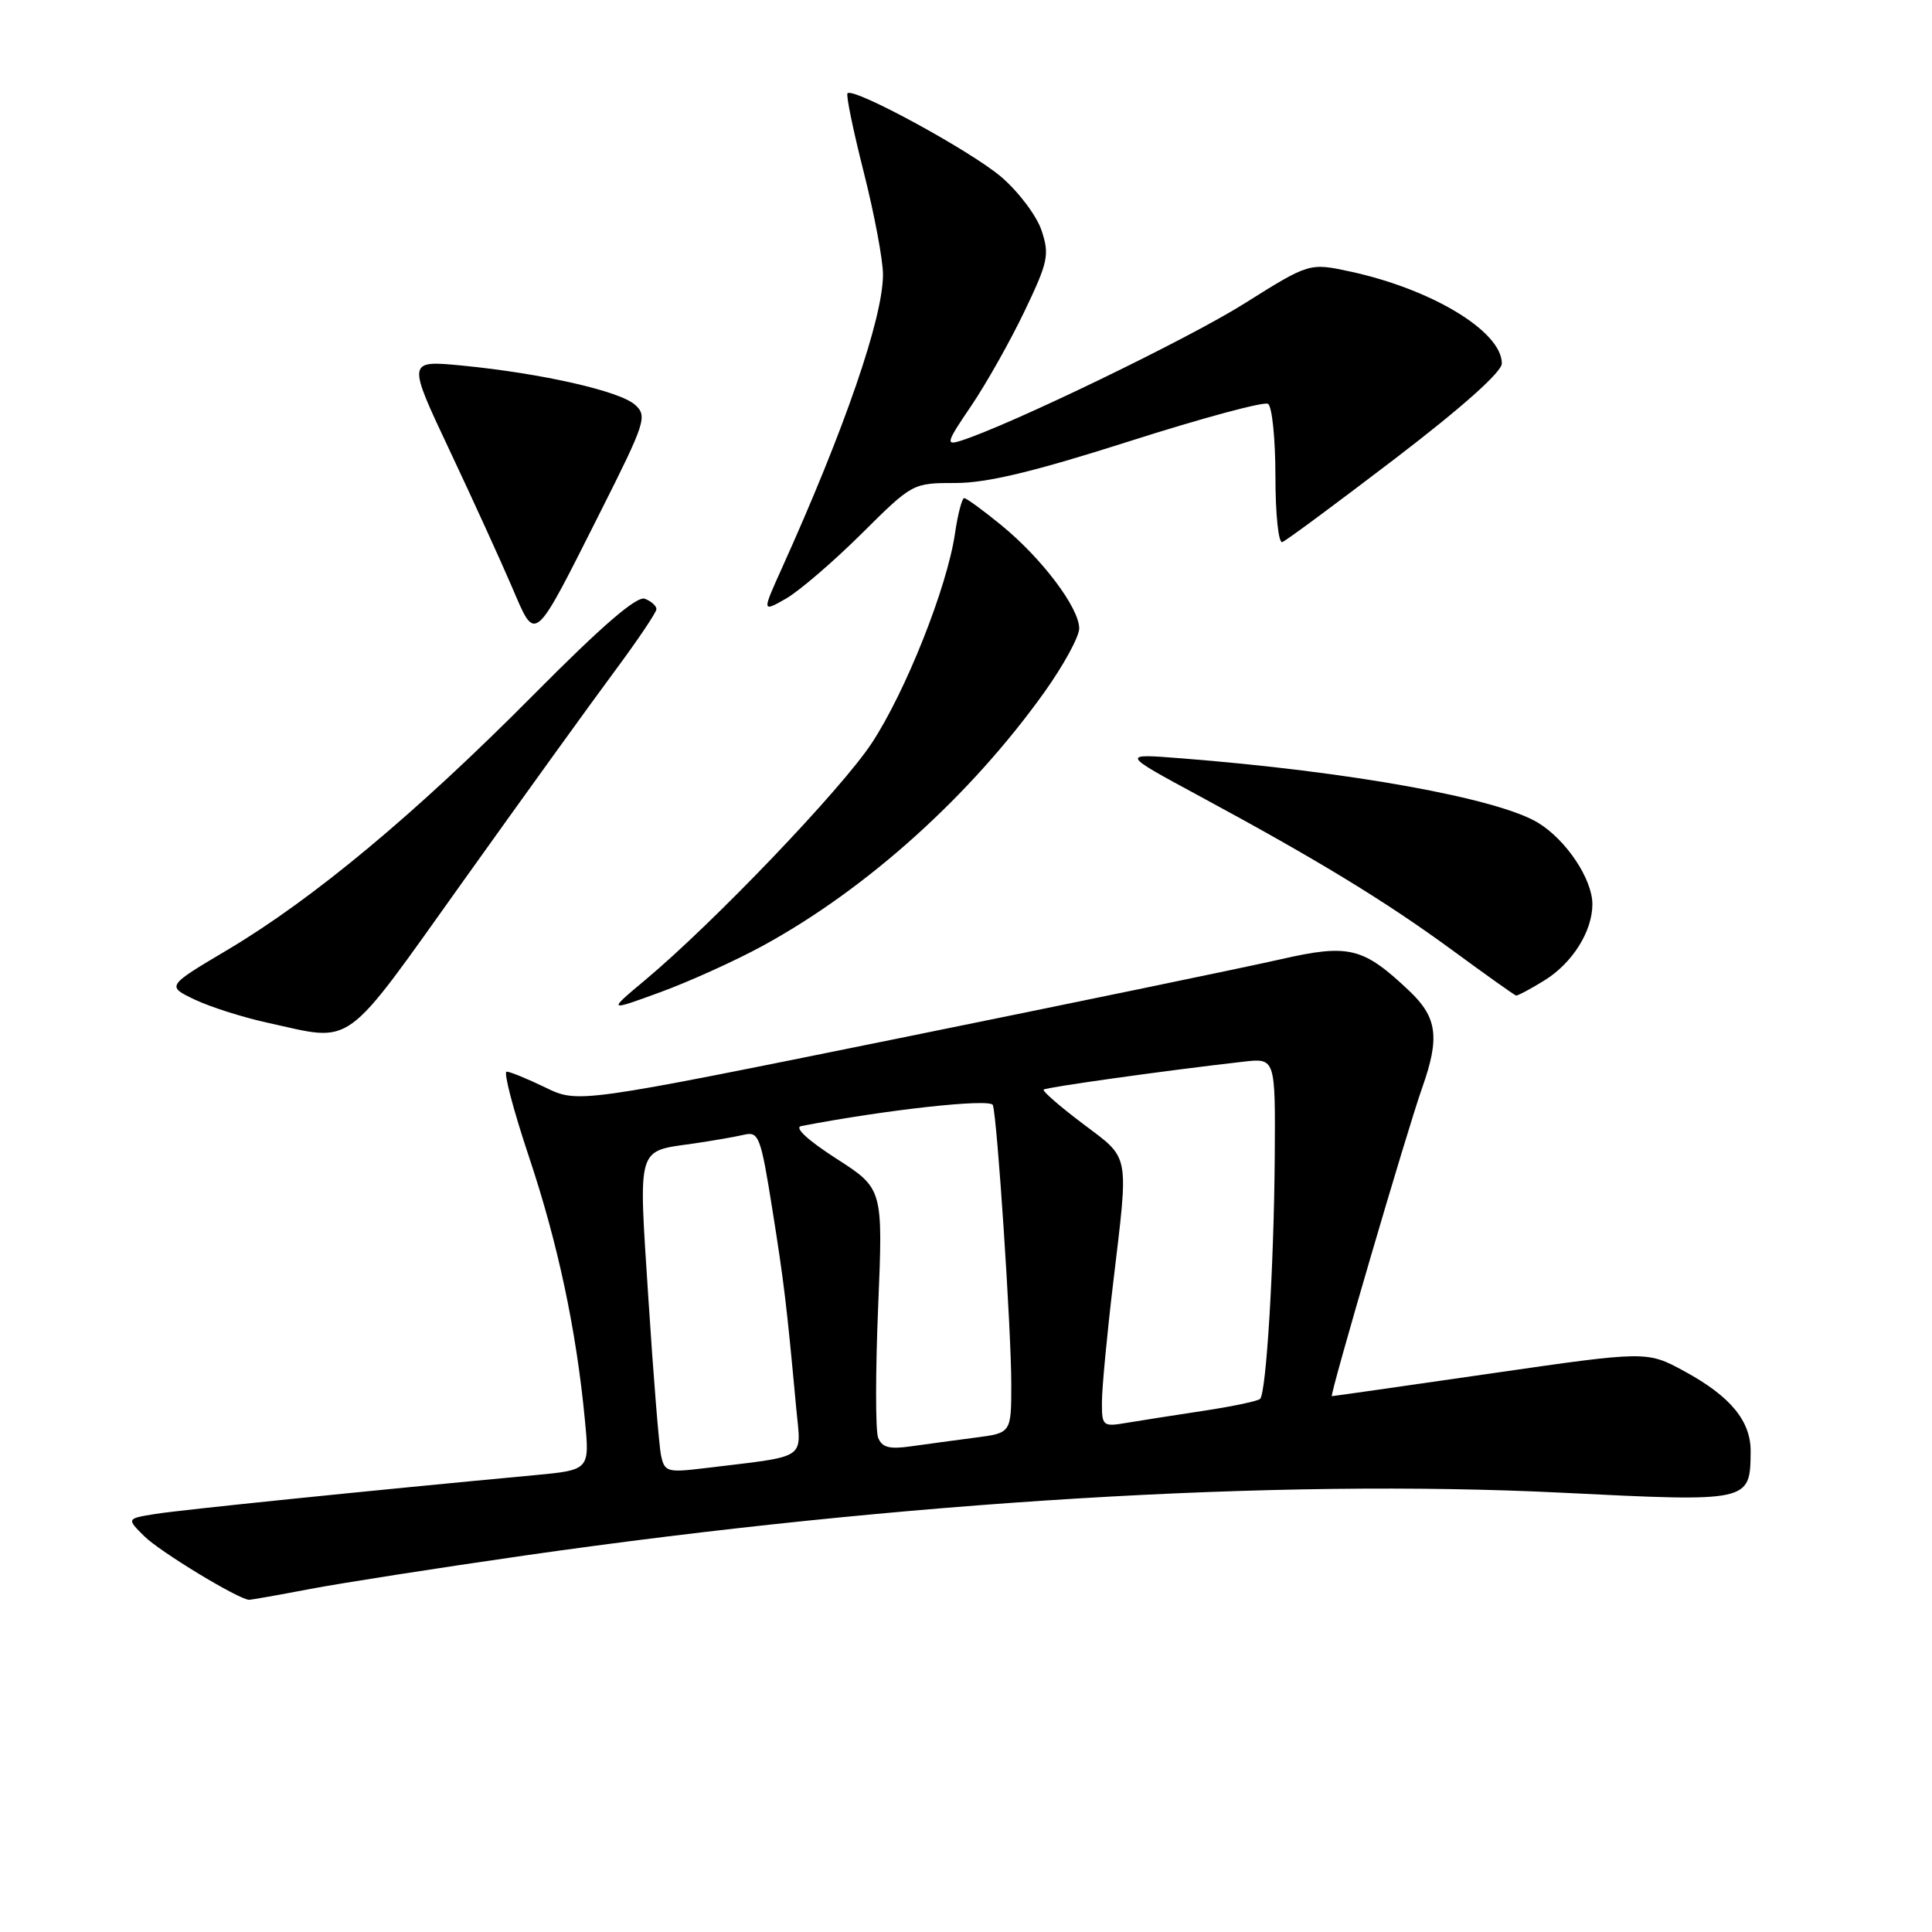 <?xml version="1.0" encoding="UTF-8" standalone="no"?>
<!DOCTYPE svg PUBLIC "-//W3C//DTD SVG 1.1//EN" "http://www.w3.org/Graphics/SVG/1.1/DTD/svg11.dtd" >
<svg xmlns="http://www.w3.org/2000/svg" xmlns:xlink="http://www.w3.org/1999/xlink" version="1.1" viewBox="0 0 256 256">
 <g >
 <path fill="currentColor"
d=" M 41.03 210.56 C 45.17 209.77 58.00 207.77 69.53 206.11 C 119.77 198.91 169.13 195.92 206.92 197.79 C 231.91 199.03 231.90 199.03 231.97 192.38 C 232.01 188.31 229.33 185.04 223.21 181.71 C 218.23 179.00 218.23 179.00 197.50 182.00 C 186.09 183.65 176.64 185.00 176.48 185.00 C 176.13 185.00 186.40 149.92 188.45 144.12 C 190.80 137.49 190.45 134.82 186.75 131.31 C 180.60 125.49 178.77 125.04 169.60 127.13 C 165.14 128.15 142.40 132.85 119.05 137.59 C 76.60 146.20 76.60 146.20 72.27 144.10 C 69.89 142.95 67.58 142.00 67.13 142.00 C 66.69 142.00 68.01 147.06 70.08 153.25 C 73.92 164.72 76.37 176.24 77.50 188.14 C 78.14 194.78 78.14 194.78 70.82 195.47 C 49.07 197.50 24.02 200.06 20.63 200.60 C 16.76 201.22 16.76 201.22 19.13 203.57 C 21.19 205.61 31.60 211.93 33.00 211.98 C 33.27 211.99 36.89 211.35 41.03 210.56 Z  M 61.38 116.75 C 69.33 105.61 78.34 93.12 81.40 89.00 C 84.46 84.88 86.97 81.15 86.98 80.72 C 86.99 80.29 86.30 79.67 85.45 79.34 C 84.38 78.93 79.78 82.90 70.62 92.14 C 55.12 107.77 41.56 119.07 30.18 125.84 C 22.06 130.66 22.06 130.66 25.78 132.44 C 27.83 133.42 32.20 134.81 35.50 135.53 C 47.03 138.05 45.24 139.35 61.38 116.75 Z  M 101.00 125.36 C 114.84 117.82 128.58 105.45 138.40 91.70 C 140.93 88.15 143.00 84.36 143.00 83.27 C 143.00 80.55 138.09 74.03 132.75 69.65 C 130.30 67.64 128.05 66.00 127.76 66.00 C 127.47 66.00 126.91 68.14 126.53 70.75 C 125.48 77.87 119.97 91.72 115.49 98.50 C 111.46 104.61 94.56 122.27 85.50 129.85 C 80.50 134.03 80.50 134.03 87.50 131.47 C 91.35 130.06 97.42 127.31 101.00 125.36 Z  M 204.66 129.90 C 208.36 127.61 211.00 123.40 211.00 119.80 C 210.99 116.48 207.53 111.29 203.80 109.02 C 198.45 105.77 178.85 102.23 156.50 100.48 C 148.50 99.85 148.50 99.85 159.00 105.52 C 174.65 113.97 183.60 119.43 192.50 125.95 C 196.90 129.18 200.67 131.86 200.88 131.91 C 201.09 131.96 202.79 131.06 204.66 129.90 Z  M 79.54 67.86 C 85.54 55.94 85.80 55.13 84.15 53.64 C 82.14 51.82 71.78 49.47 61.23 48.44 C 53.95 47.74 53.95 47.74 59.55 59.62 C 62.63 66.15 66.35 74.31 67.82 77.74 C 71.05 85.25 70.57 85.66 79.54 67.86 Z  M 114.13 70.75 C 120.93 64.00 120.93 64.00 126.62 64.00 C 130.78 64.00 137.02 62.50 149.68 58.46 C 159.23 55.41 167.49 53.18 168.02 53.51 C 168.56 53.85 169.00 58.18 169.00 63.14 C 169.00 68.15 169.41 72.02 169.91 71.83 C 170.41 71.65 177.16 66.65 184.91 60.73 C 193.77 53.95 199.00 49.29 199.00 48.16 C 199.00 43.94 189.80 38.35 179.00 36.00 C 173.50 34.81 173.50 34.81 164.87 40.23 C 157.38 44.94 133.76 56.36 127.28 58.41 C 125.27 59.05 125.41 58.60 128.67 53.81 C 130.65 50.89 133.83 45.26 135.73 41.29 C 138.88 34.72 139.08 33.77 138.02 30.56 C 137.38 28.62 134.98 25.42 132.68 23.45 C 128.65 20.00 113.12 11.55 112.30 12.36 C 112.08 12.58 113.05 17.28 114.45 22.81 C 115.85 28.34 117.00 34.45 117.00 36.38 C 117.00 42.12 111.94 56.82 103.59 75.32 C 100.97 81.13 100.97 81.13 104.15 79.32 C 105.89 78.32 110.39 74.46 114.13 70.75 Z  M 87.59 192.84 C 87.32 191.55 86.57 182.24 85.92 172.14 C 84.59 151.55 84.28 152.62 91.92 151.52 C 94.44 151.15 97.44 150.63 98.59 150.36 C 100.54 149.90 100.80 150.58 102.33 160.18 C 103.90 170.06 104.22 172.72 105.51 186.66 C 106.15 193.56 107.24 192.86 93.29 194.55 C 88.41 195.14 88.05 195.03 87.59 192.84 Z  M 116.35 190.48 C 116.00 189.55 116.00 181.74 116.36 173.14 C 117.01 157.50 117.01 157.50 110.80 153.51 C 107.01 151.07 105.20 149.39 106.17 149.21 C 117.44 147.04 131.26 145.52 131.56 146.43 C 132.14 148.17 134.00 176.32 134.00 183.38 C 134.00 189.88 134.00 189.88 129.25 190.49 C 126.64 190.83 122.81 191.35 120.75 191.64 C 117.83 192.06 116.86 191.80 116.35 190.48 Z  M 146.01 185.80 C 146.01 183.98 146.68 176.88 147.50 170.00 C 149.58 152.50 149.80 153.67 143.47 148.89 C 140.43 146.60 138.10 144.57 138.29 144.38 C 138.59 144.07 154.45 141.85 164.75 140.68 C 169.00 140.19 169.00 140.19 168.91 153.35 C 168.80 167.86 167.79 184.54 166.97 185.36 C 166.68 185.65 163.31 186.36 159.47 186.94 C 155.64 187.52 151.04 188.24 149.25 188.54 C 146.13 189.07 146.00 188.96 146.01 185.80 Z "/>
</g>
</svg>